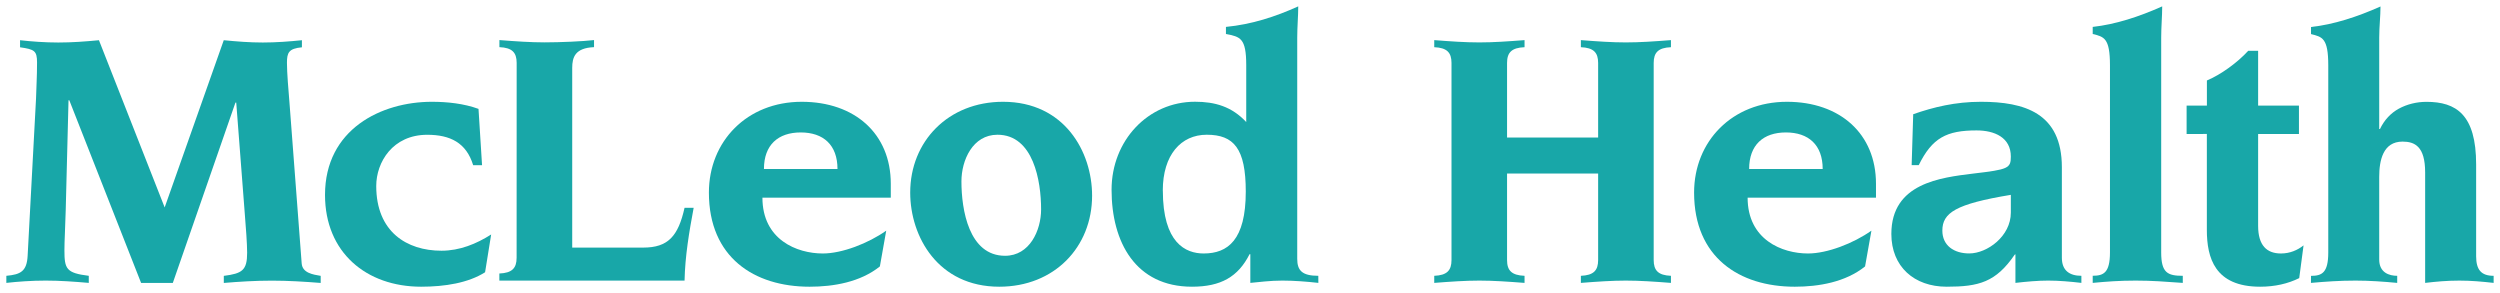 <?xml version="1.0" ?>
<svg xmlns="http://www.w3.org/2000/svg" xmlns:sodipodi="http://sodipodi.sourceforge.net/DTD/sodipodi-0.dtd" xmlns:inkscape="http://www.inkscape.org/namespaces/inkscape" viewBox="0 0 196.527 23.037" inkscape:version="0.92.0 r15299" sodipodi:docname="mcleod health.svg">
	<sodipodi:namedview id="base" pagecolor="#ffffff" bordercolor="#666666" borderopacity="1.0" inkscape:pageopacity="0.0" inkscape:pageshadow="2" inkscape:zoom="1.2138024" inkscape:cx="369.49999" inkscape:cy="0.87657731" inkscape:document-units="mm" inkscape:current-layer="layer1" showgrid="false" fit-margin-top="0" fit-margin-left="0" fit-margin-right="0" fit-margin-bottom="0" inkscape:window-width="1280" inkscape:window-height="744" inkscape:window-x="-4" inkscape:window-y="-4" inkscape:window-maximized="1"/>
	<g inkscape:label="Layer 1" inkscape:groupmode="layer" id="layer1" transform="translate(130.981,-141.618)">
		<g id="g4063" transform="matrix(3.618,0,0,3.618,166.939,-393.547)" style="fill:#18a7a8;fill-opacity:1">
			<path style="fill:#18a7a8;fill-opacity:1;stroke:none;stroke-width:0.353" d="m -81.743,153.469 c -0.017,0.342 -0.149,0.413 -0.463,0.441 v 0.154 c 0.248,-0.028 0.551,-0.05 0.854,-0.05 0.309,0 0.612,0.022 0.937,0.05 v -0.154 c -0.491,-0.061 -0.529,-0.149 -0.529,-0.557 0,-0.22 0.017,-0.441 0.028,-0.865 l 0.061,-2.392 h 0.017 l 1.56,3.969 h 0.689 l 1.361,-3.919 h 0.017 l 0.187,2.431 c 0.022,0.27 0.05,0.639 0.05,0.832 0,0.38 -0.105,0.452 -0.507,0.502 v 0.154 c 0.336,-0.028 0.684,-0.05 1.047,-0.05 0.347,0 0.706,0.022 1.058,0.05 v -0.154 c -0.165,-0.028 -0.397,-0.061 -0.413,-0.27 l -0.265,-3.489 c -0.022,-0.276 -0.055,-0.645 -0.055,-0.871 0,-0.22 0.039,-0.309 0.325,-0.336 v -0.154 c -0.276,0.028 -0.562,0.05 -0.849,0.05 -0.287,0 -0.562,-0.022 -0.849,-0.05 l -1.284,3.633 -1.428,-3.633 c -0.292,0.028 -0.584,0.05 -0.882,0.05 -0.292,0 -0.584,-0.022 -0.832,-0.05 v 0.154 c 0.314,0.044 0.369,0.077 0.369,0.331 0,0.325 -0.017,0.551 -0.022,0.783 z m 0,0" id="path3935" inkscape:connector-curvature="0"/>
			<path style="fill:#18a7a8;fill-opacity:1;stroke:none;stroke-width:0.353" d="m -71.947,150.283 c -0.32,-0.116 -0.678,-0.154 -1.014,-0.154 -1.097,0 -2.321,0.595 -2.321,2.023 0,1.251 0.898,1.995 2.089,1.995 0.518,0 1.025,-0.083 1.389,-0.314 l 0.132,-0.821 c -0.32,0.204 -0.683,0.353 -1.08,0.353 -0.755,0 -1.417,-0.413 -1.417,-1.406 0,-0.518 0.358,-1.113 1.108,-1.113 0.496,0 0.849,0.171 0.998,0.661 h 0.193 z m 0,0" id="path3939" inkscape:connector-curvature="0"/>
			<path style="fill:#18a7a8;fill-opacity:1;stroke:none;stroke-width:0.353" d="m -71.119,153.518 c 0,0.226 -0.099,0.331 -0.375,0.342 v 0.154 h 4.024 c 0.011,-0.529 0.099,-1.053 0.198,-1.582 h -0.198 c -0.138,0.617 -0.358,0.865 -0.898,0.865 h -1.543 v -3.903 c 0,-0.232 0.061,-0.435 0.474,-0.452 v -0.154 c -0.237,0.028 -0.733,0.05 -1.075,0.05 -0.303,0 -0.623,-0.022 -0.981,-0.05 v 0.154 c 0.276,0.011 0.375,0.116 0.375,0.342 z m 0,0" id="path3943" inkscape:connector-curvature="0"/>
			<path style="fill:#18a7a8;fill-opacity:1;stroke:none;stroke-width:0.353" d="m -62.989,152.212 v -0.303 c 0,-1.086 -0.783,-1.78 -1.935,-1.78 -1.191,0 -2.017,0.86 -2.017,1.973 0,1.406 0.981,2.045 2.188,2.045 0.518,0 1.102,-0.099 1.527,-0.441 l 0.138,-0.777 c -0.391,0.276 -0.959,0.496 -1.378,0.496 -0.562,0 -1.312,-0.298 -1.312,-1.213 z m -2.756,-0.623 c 0,-0.524 0.309,-0.794 0.799,-0.794 0.491,0 0.799,0.27 0.799,0.794 z m 0,0" id="path3947" inkscape:connector-curvature="0"/>
			<path style="fill:#18a7a8;fill-opacity:1;stroke:none;stroke-width:0.353" d="m -58.615,152.168 c 0,-0.954 -0.601,-2.039 -1.935,-2.039 -1.191,0 -2.017,0.86 -2.017,1.973 0,0.959 0.606,2.045 1.935,2.045 1.196,0 2.017,-0.86 2.017,-1.979 z m -2.839,-0.309 c 0,-0.458 0.243,-1.014 0.783,-1.014 0.783,0 0.948,1.009 0.948,1.621 0,0.458 -0.248,1.009 -0.783,1.009 -0.788,0 -0.948,-1.003 -0.948,-1.615 z m 0,0" id="path3951" inkscape:connector-curvature="0"/>
			<path style="fill:#18a7a8;fill-opacity:1;stroke:none;stroke-width:0.353" d="m -53.7,153.91 c -0.353,0 -0.458,-0.116 -0.458,-0.369 v -4.807 c 0,-0.237 0.022,-0.469 0.022,-0.678 -0.502,0.226 -1.009,0.391 -1.571,0.446 v 0.154 c 0.309,0.061 0.441,0.083 0.441,0.678 v 1.235 c -0.314,-0.336 -0.678,-0.441 -1.113,-0.441 -1.02,0 -1.813,0.843 -1.813,1.913 0,1.141 0.524,2.106 1.747,2.106 0.628,0 1.003,-0.215 1.251,-0.706 h 0.017 v 0.623 c 0.187,-0.017 0.43,-0.05 0.695,-0.05 0.254,0 0.535,0.022 0.783,0.05 z m -3.379,-1.852 c 0,-0.777 0.397,-1.213 0.954,-1.213 0.59,0 0.849,0.298 0.849,1.235 0,1.053 -0.391,1.345 -0.915,1.345 -0.391,0 -0.887,-0.226 -0.887,-1.367 z m 0,0" id="path3955" inkscape:connector-curvature="0"/>
			<path style="fill:#18a7a8;fill-opacity:1;stroke:none;stroke-width:0.353" d="m -50.806,153.568 c 0,0.226 -0.099,0.331 -0.375,0.342 v 0.154 c 0.358,-0.028 0.678,-0.05 0.981,-0.05 0.303,0 0.617,0.022 0.981,0.05 v -0.154 c -0.281,-0.011 -0.38,-0.116 -0.38,-0.342 v -1.88 h 1.979 v 1.88 c 0,0.226 -0.099,0.331 -0.375,0.342 v 0.154 c 0.358,-0.028 0.678,-0.05 0.976,-0.05 0.303,0 0.623,0.022 0.981,0.05 v -0.154 c -0.276,-0.011 -0.375,-0.116 -0.375,-0.342 v -4.283 c 0,-0.226 0.099,-0.331 0.375,-0.342 v -0.154 c -0.358,0.028 -0.678,0.05 -0.981,0.05 -0.298,0 -0.617,-0.022 -0.976,-0.05 v 0.154 c 0.276,0.011 0.375,0.116 0.375,0.342 v 1.621 h -1.979 v -1.621 c 0,-0.226 0.099,-0.331 0.38,-0.342 v -0.154 c -0.364,0.028 -0.678,0.05 -0.981,0.05 -0.303,0 -0.623,-0.022 -0.981,-0.05 v 0.154 c 0.276,0.011 0.375,0.116 0.375,0.342 z m 0,0" id="path3959" inkscape:connector-curvature="0"/>
			<path style="fill:#18a7a8;fill-opacity:1;stroke:none;stroke-width:0.353" d="m -41.583,152.212 v -0.303 c 0,-1.086 -0.783,-1.78 -1.935,-1.78 -1.191,0 -2.017,0.86 -2.017,1.973 0,1.406 0.981,2.045 2.188,2.045 0.518,0 1.102,-0.099 1.527,-0.441 l 0.138,-0.777 c -0.391,0.276 -0.959,0.496 -1.378,0.496 -0.562,0 -1.312,-0.298 -1.312,-1.213 z m -2.756,-0.623 c 0,-0.524 0.309,-0.794 0.799,-0.794 0.491,0 0.799,0.27 0.799,0.794 z m 0,0" id="path3963" inkscape:connector-curvature="0"/>
			<path style="fill:#18a7a8;fill-opacity:1;stroke:none;stroke-width:0.353" d="m -40.808,151.506 h 0.154 c 0.292,-0.595 0.606,-0.755 1.257,-0.755 0.391,0 0.744,0.154 0.744,0.568 0,0.254 -0.055,0.281 -0.81,0.369 -0.717,0.088 -1.786,0.209 -1.786,1.312 0,0.711 0.496,1.147 1.202,1.147 0.7,0 1.069,-0.099 1.477,-0.695 l 0.017,-0.011 v 0.623 c 0.243,-0.028 0.491,-0.05 0.711,-0.05 0.237,0 0.48,0.022 0.722,0.05 v -0.154 c -0.259,0 -0.424,-0.116 -0.424,-0.391 v -1.968 c 0,-1.18 -0.816,-1.422 -1.758,-1.422 -0.557,0 -1.031,0.116 -1.472,0.27 z m 2.155,1.031 c 0,0.513 -0.513,0.887 -0.904,0.887 -0.331,0 -0.584,-0.171 -0.584,-0.496 0,-0.386 0.287,-0.579 1.488,-0.777 z m 0,0" id="path3967" inkscape:connector-curvature="0"/>
			<path style="fill:#18a7a8;fill-opacity:1;stroke:none;stroke-width:0.353" d="m -36.874,154.064 c 0.292,-0.028 0.579,-0.05 0.932,-0.05 0.353,0 0.634,0.022 1.025,0.05 v -0.154 c -0.331,0 -0.469,-0.066 -0.469,-0.507 v -4.669 c 0,-0.237 0.022,-0.469 0.022,-0.678 -0.507,0.226 -1.014,0.391 -1.51,0.446 v 0.154 c 0.243,0.061 0.375,0.083 0.375,0.678 v 4.068 c 0,0.441 -0.138,0.507 -0.375,0.507 z m 0,0" id="path3971" inkscape:connector-curvature="0"/>
			<path style="fill:#18a7a8;fill-opacity:1;stroke:none;stroke-width:0.353" d="m -34.394,150.828 v 2.084 c 0,0.606 0.171,1.235 1.158,1.235 0.32,0 0.606,-0.066 0.849,-0.187 l 0.094,-0.711 c -0.132,0.105 -0.298,0.176 -0.491,0.176 -0.309,0 -0.496,-0.176 -0.496,-0.601 v -1.995 h 0.887 v -0.617 h -0.887 v -1.191 h -0.215 c -0.237,0.259 -0.595,0.518 -0.898,0.645 v 0.546 h -0.441 v 0.617 z m 0,0" id="path3975" inkscape:connector-curvature="0"/>
			<path style="fill:#18a7a8;fill-opacity:1;stroke:none;stroke-width:0.353" d="m -32.132,154.064 c 0.32,-0.028 0.617,-0.05 0.97,-0.05 0.303,0 0.606,0.022 0.904,0.05 v -0.154 c -0.171,0 -0.391,-0.066 -0.391,-0.353 v -1.797 c 0,-0.358 0.083,-0.766 0.507,-0.766 0.265,0 0.491,0.105 0.491,0.667 v 2.403 c 0.237,-0.028 0.474,-0.05 0.744,-0.05 0.259,0 0.496,0.022 0.744,0.05 v -0.154 c -0.27,0 -0.38,-0.132 -0.38,-0.424 v -1.995 c 0,-1.086 -0.435,-1.361 -1.08,-1.361 -0.209,0 -0.419,0.05 -0.601,0.149 -0.171,0.094 -0.314,0.243 -0.408,0.441 h -0.017 v -1.984 c 0,-0.237 0.028,-0.469 0.028,-0.678 -0.507,0.226 -1.014,0.391 -1.51,0.446 v 0.154 c 0.243,0.061 0.375,0.083 0.375,0.678 v 4.068 c 0,0.441 -0.138,0.507 -0.375,0.507 z m 0,0" id="path3979" inkscape:connector-curvature="0"/>
		</g>
	</g>
</svg>